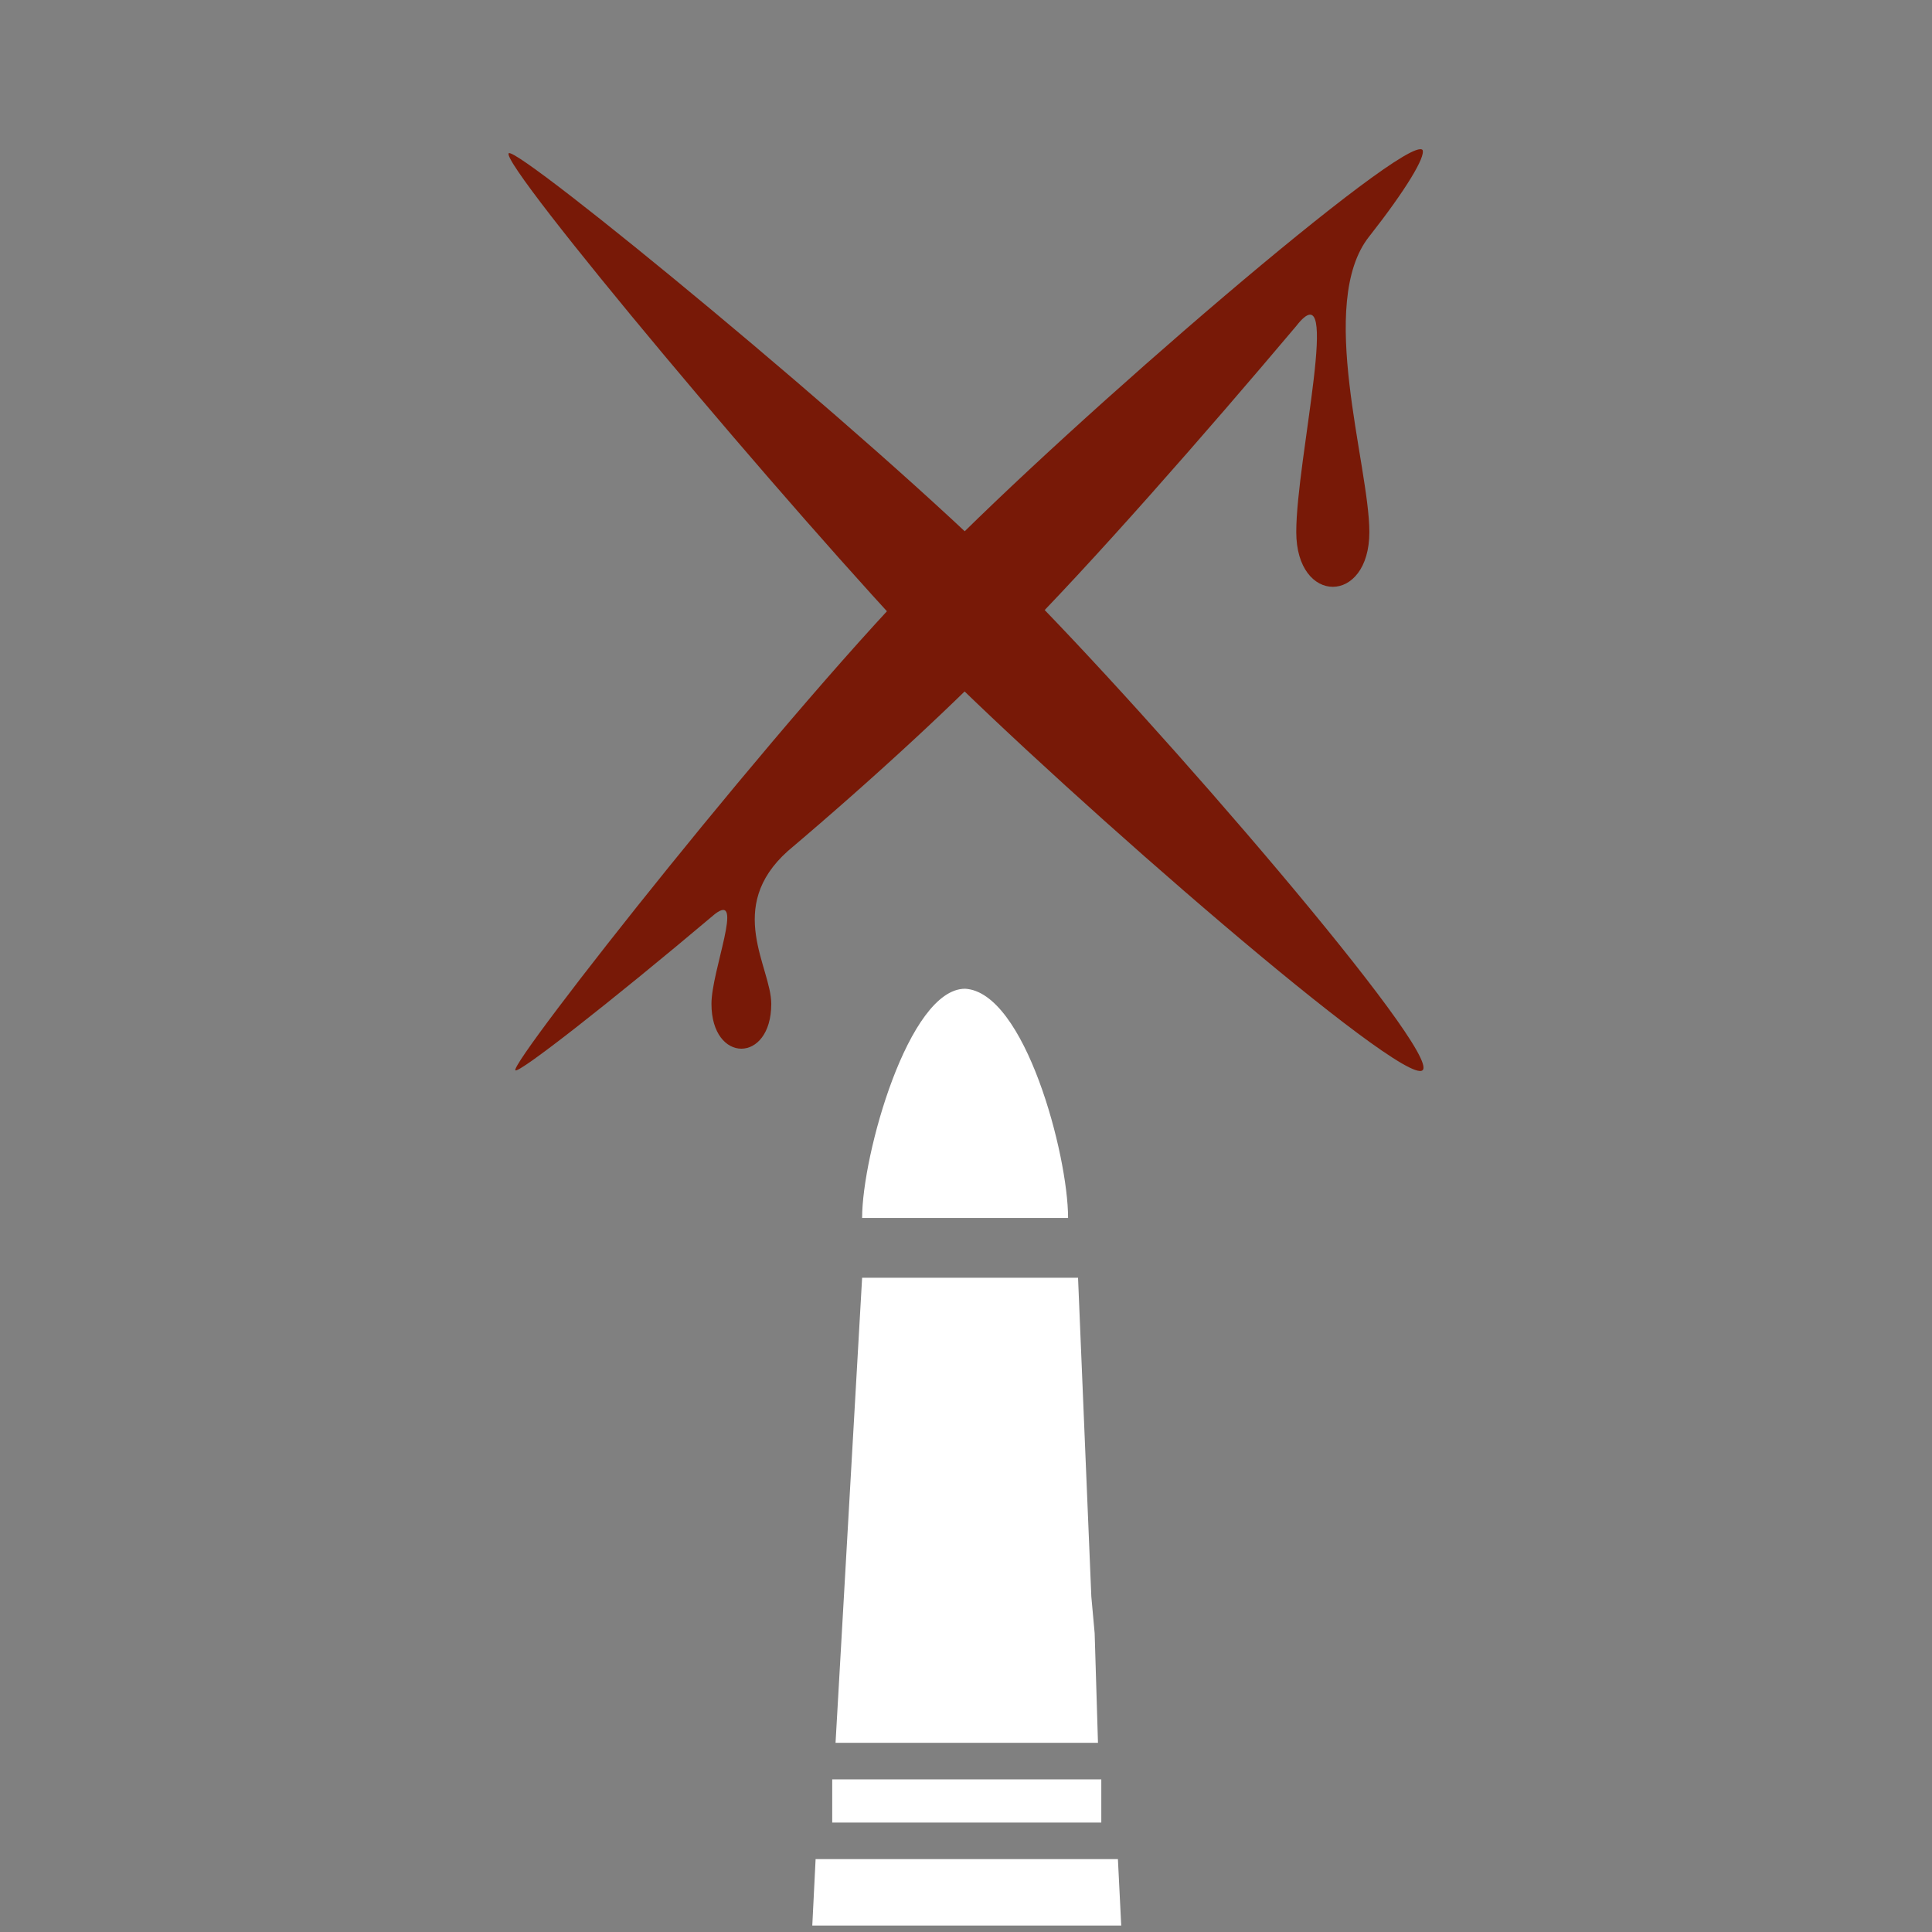 <?xml version="1.0" encoding="UTF-8" standalone="no"?>
<!-- Generator: Adobe Illustrator 23.0.1, SVG Export Plug-In . SVG Version: 6.00 Build 0)  -->

<svg
   version="1.1"
   x="0px"
   y="0px"
   viewBox="0 0 72 72"
   xml:space="preserve"
   id="svg969"
   width="72"
   height="72"
   xmlns="http://www.w3.org/2000/svg"
   xmlns:svg="http://www.w3.org/2000/svg"><rect x="0" y="0" width="72" height="72" fill="#808080" stroke="none"/><defs
   id="defs973" />
<style
   type="text/css"
   id="style2">
	.st0{fill:#FFFFFF;}
	.st1{fill:#B65A27;}
	.st2{fill:#898966;}
	.st3{fill:#417E24;}
	.st4{fill:#4D545E;}
	.st5{fill:#781907;}
	.st6{fill:#838383;}
	.st7{fill:#D6A648;}
	.st8{fill:#AE4025;}
	.st9{fill:#727272;}
	.st10{fill:#A15841;}
	.st11{fill:#7F8036;}
	.st12{fill:#DF6F5A;}
	.st13{enable-background:new    ;}
	.st14{fill:#B14D39;}
	.st15{fill:none;stroke:#FFFFFF;stroke-width:2.929;stroke-miterlimit:10;}
	.st16{fill:#515A65;enable-background:new    ;}
	.st17{fill:#617F92;}
	.st18{fill:#555F47;}
	.st19{fill:#686868;}
	.st20{fill:#635956;}
	.st21{fill:#636363;}
</style>
<g
   id="layer50"
   transform="translate(3350.454,20.418)"><path
     id="path8080_5_"
     class="st5"
     d="m -3331.494,-14.708 c -0.371,0.371 10.526,13.374 15.726,18.822 5.325,5.325 17.584,15.974 18.327,15.355 0.743,-0.619 -9.906,-13.002 -15.231,-18.327 -5.325,-5.325 -18.451,-16.098 -18.822,-15.85 z"
     style="stroke-width:1.238" /><path
     class="st5"
     d="m -3299.422,-11.612 c 0,0 0,0 0,0 1.362,-1.734 2.105,-2.972 1.981,-3.22 -0.619,-0.619 -13.002,10.03 -18.203,15.355 -5.325,5.325 -15.85,18.698 -15.602,18.946 0.124,0.124 3.467,-2.477 7.43,-5.82 v 0 c 1.114,-0.867 -0.124,2.105 -0.124,3.343 0,2.229 2.229,2.229 2.229,0 0,-1.362 -1.734,-3.591 0.619,-5.696 0,0 0,0 0,0 3.22,-2.724 6.439,-5.696 8.421,-7.801 2.848,-2.848 7.182,-7.801 10.525,-11.764 0,0 0,0 0,0 v 0 c 1.734,-2.229 0,4.953 0,7.677 0,2.724 2.724,2.724 2.724,0 0,-2.477 -1.981,-8.544 0,-11.021 z"
     id="path848"
     style="stroke-width:1.238" /><g
     id="layer4_15_"
     transform="matrix(1.238,0,0,1.238,-3668.927,-943.887)">
						<polygon
   class="st0"
   points="290.3,798.4 282.4,798.4 283.2,784.4 289.7,784.4 290.1,794 290.2,795.1 "
   id="polygon850" />
						<polygon
   class="st0"
   points="282.3,799.5 290.4,799.5 290.4,800.8 282.3,800.8 "
   id="polygon852" />
						<polygon
   class="st0"
   points="281.8,801.9 290.9,801.9 291,803.9 281.7,803.9 "
   id="polygon854" />
						<path
   class="st0"
   d="m 289.4,782.6 h -6.2 c 0,-1.9 1.4,-6.9 3.1,-6.9 1.8,0.1 3.1,5 3.1,6.9 z"
   id="path856" />
					</g></g>

</svg>
